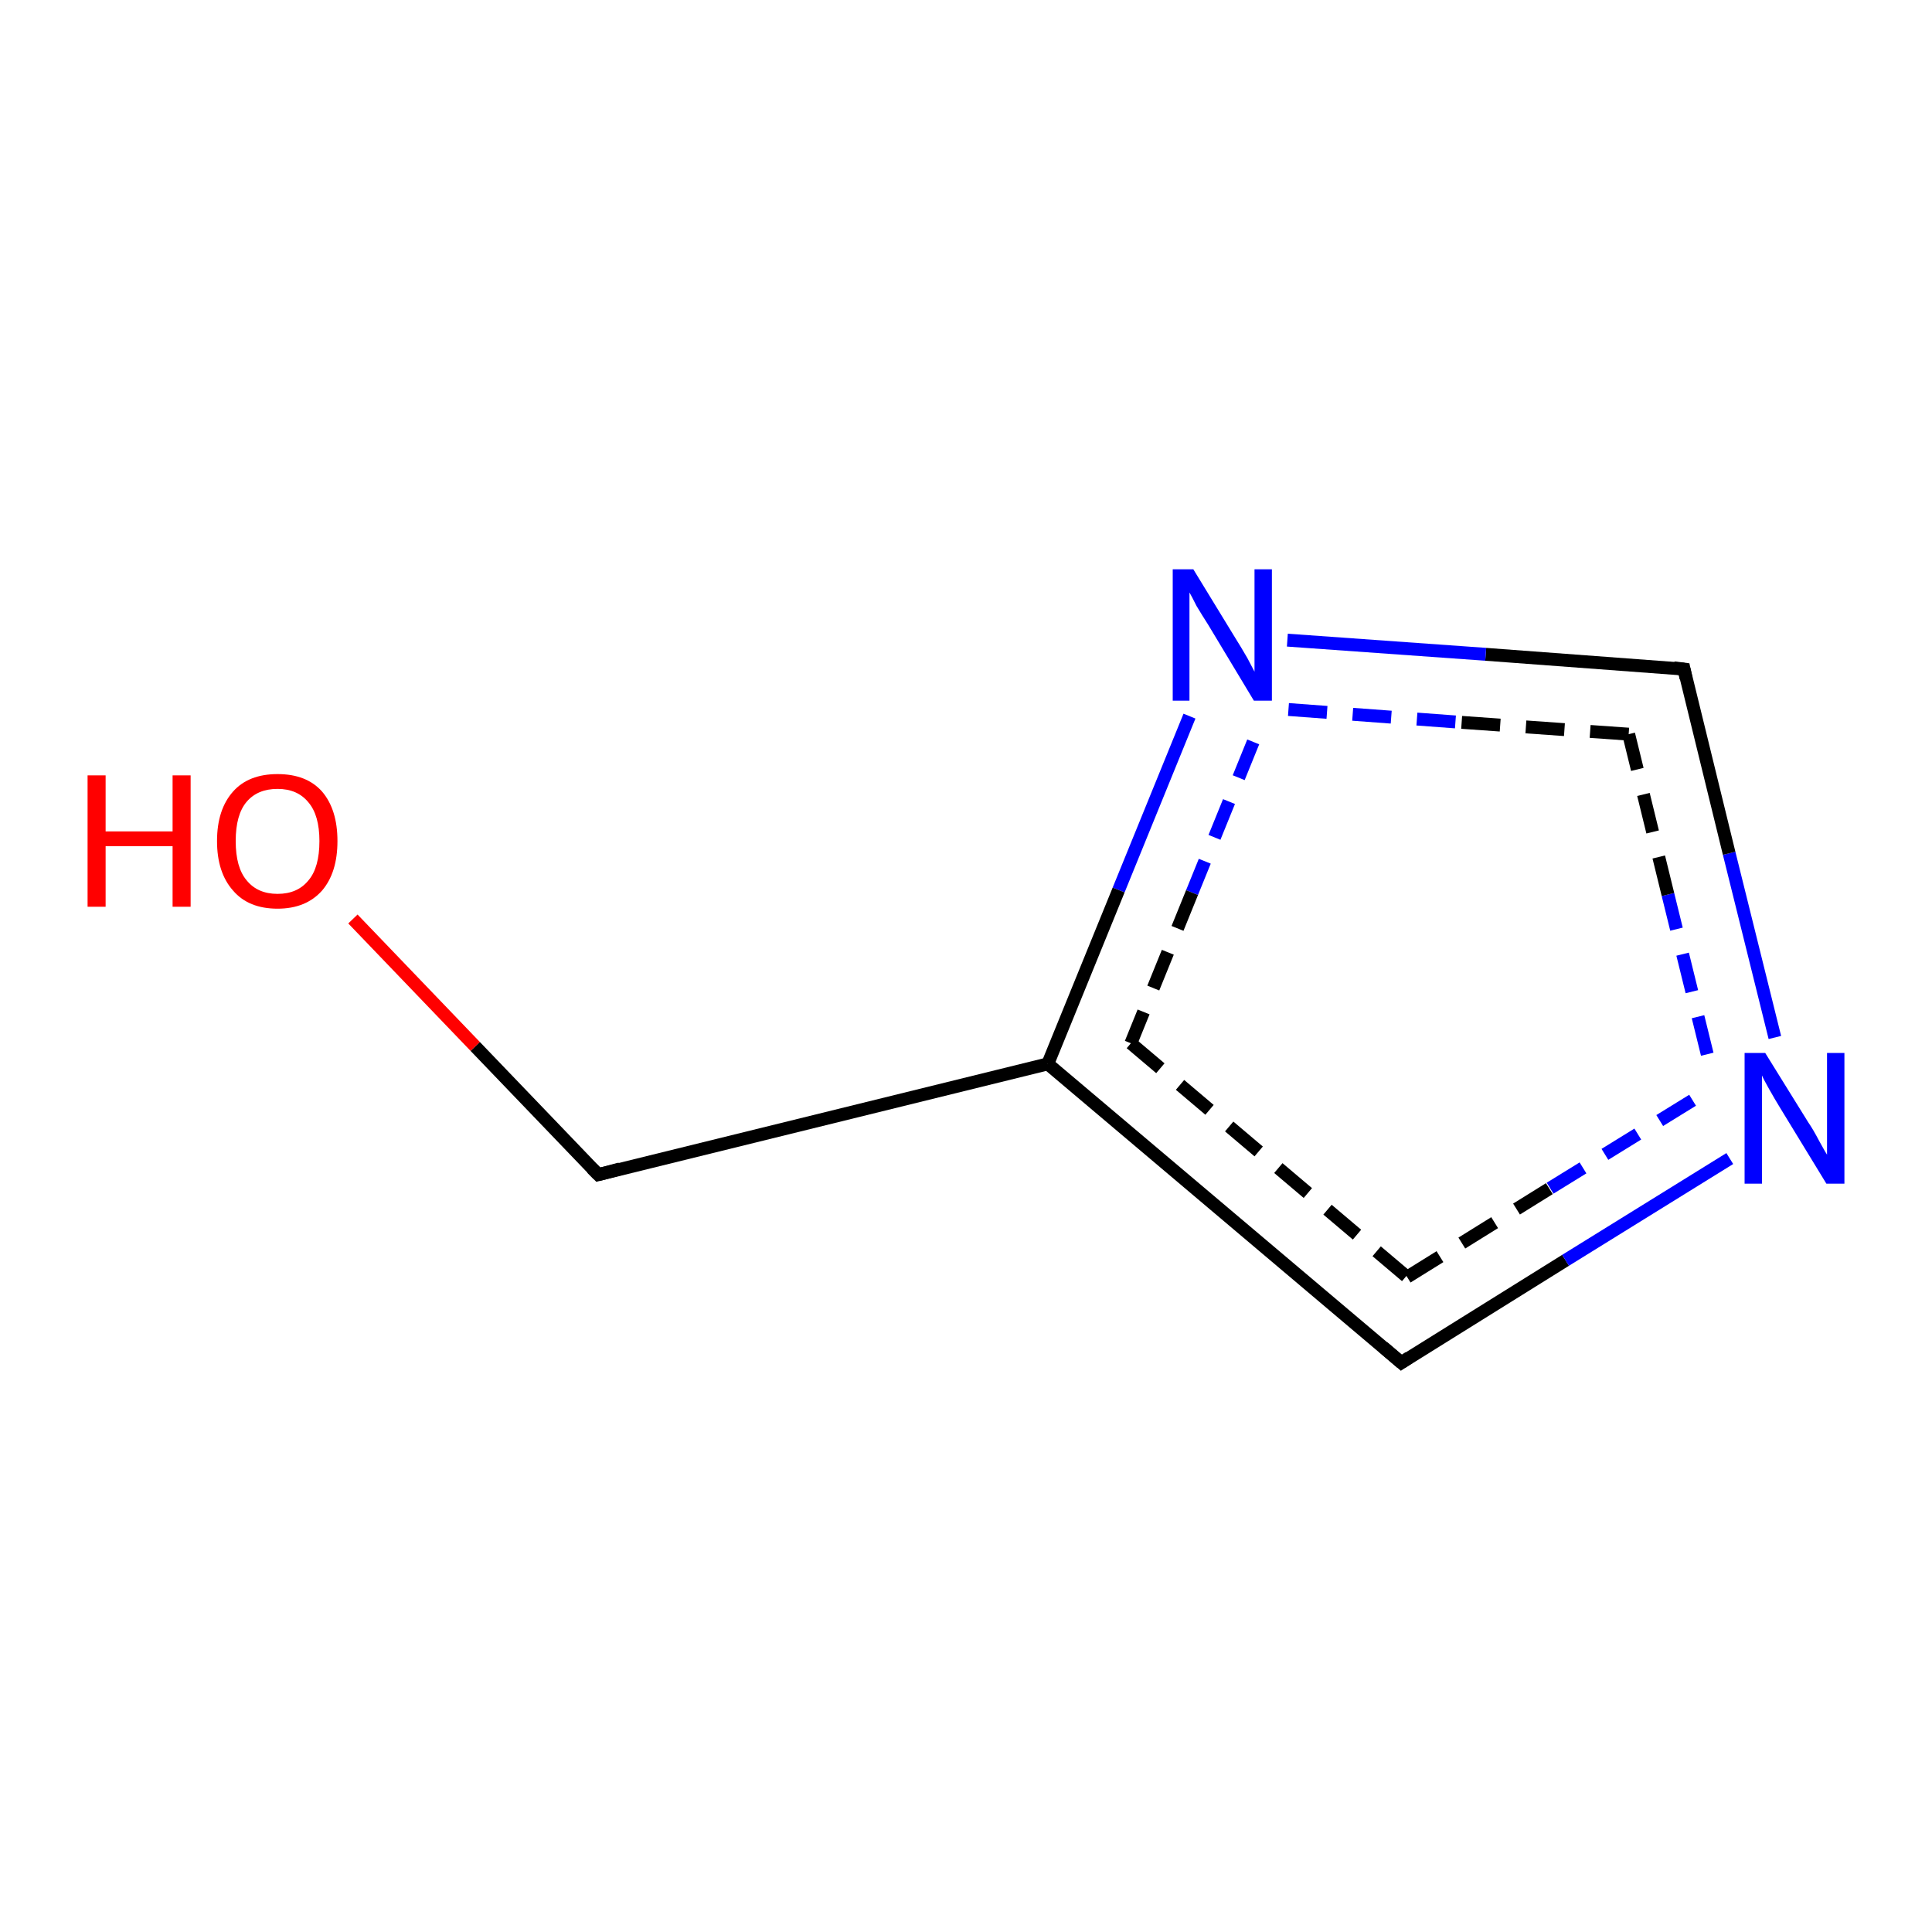 <?xml version='1.0' encoding='iso-8859-1'?>
<svg version='1.1' baseProfile='full'
              xmlns='http://www.w3.org/2000/svg'
                      xmlns:rdkit='http://www.rdkit.org/xml'
                      xmlns:xlink='http://www.w3.org/1999/xlink'
                  xml:space='preserve'
width='300px' height='300px' viewBox='0 0 300 300'>
<!-- END OF HEADER -->
<rect style='opacity:1.0;fill:#FFFFFF;stroke:none' width='300.0' height='300.0' x='0.0' y='0.0'> </rect>
<path class='bond-0 atom-0 atom-1' d='M 54.8,142.7 L 73.8,162.5' style='fill:none;fill-rule:evenodd;stroke:#FF0000;stroke-width:2.0px;stroke-linecap:butt;stroke-linejoin:miter;stroke-opacity:1' />
<path class='bond-0 atom-0 atom-1' d='M 73.8,162.5 L 92.9,182.4' style='fill:none;fill-rule:evenodd;stroke:#000000;stroke-width:2.0px;stroke-linecap:butt;stroke-linejoin:miter;stroke-opacity:1' />
<path class='bond-1 atom-1 atom-2' d='M 92.9,182.4 L 162.7,165.2' style='fill:none;fill-rule:evenodd;stroke:#000000;stroke-width:2.0px;stroke-linecap:butt;stroke-linejoin:miter;stroke-opacity:1' />
<path class='bond-2 atom-2 atom-3' d='M 162.7,165.2 L 217.6,211.6' style='fill:none;fill-rule:evenodd;stroke:#000000;stroke-width:2.0px;stroke-linecap:butt;stroke-linejoin:miter;stroke-opacity:1' />
<path class='bond-2 atom-2 atom-3' d='M 175.6,162.0 L 218.5,198.3' style='fill:none;fill-rule:evenodd;stroke:#000000;stroke-width:2.0px;stroke-linecap:butt;stroke-linejoin:miter;stroke-opacity:1;stroke-dasharray:6,4' />
<path class='bond-3 atom-3 atom-4' d='M 217.6,211.6 L 243.1,195.7' style='fill:none;fill-rule:evenodd;stroke:#000000;stroke-width:2.0px;stroke-linecap:butt;stroke-linejoin:miter;stroke-opacity:1' />
<path class='bond-3 atom-3 atom-4' d='M 243.1,195.7 L 268.6,179.9' style='fill:none;fill-rule:evenodd;stroke:#0000FF;stroke-width:2.0px;stroke-linecap:butt;stroke-linejoin:miter;stroke-opacity:1' />
<path class='bond-3 atom-3 atom-4' d='M 218.5,198.3 L 240.7,184.5' style='fill:none;fill-rule:evenodd;stroke:#000000;stroke-width:2.0px;stroke-linecap:butt;stroke-linejoin:miter;stroke-opacity:1;stroke-dasharray:6,4' />
<path class='bond-3 atom-3 atom-4' d='M 240.7,184.5 L 262.9,170.8' style='fill:none;fill-rule:evenodd;stroke:#0000FF;stroke-width:2.0px;stroke-linecap:butt;stroke-linejoin:miter;stroke-opacity:1;stroke-dasharray:6,4' />
<path class='bond-4 atom-4 atom-5' d='M 275.6,161.1 L 268.5,132.5' style='fill:none;fill-rule:evenodd;stroke:#0000FF;stroke-width:2.0px;stroke-linecap:butt;stroke-linejoin:miter;stroke-opacity:1' />
<path class='bond-4 atom-4 atom-5' d='M 268.5,132.5 L 261.5,103.9' style='fill:none;fill-rule:evenodd;stroke:#000000;stroke-width:2.0px;stroke-linecap:butt;stroke-linejoin:miter;stroke-opacity:1' />
<path class='bond-4 atom-4 atom-5' d='M 265.1,163.7 L 259.0,138.9' style='fill:none;fill-rule:evenodd;stroke:#0000FF;stroke-width:2.0px;stroke-linecap:butt;stroke-linejoin:miter;stroke-opacity:1;stroke-dasharray:6,4' />
<path class='bond-4 atom-4 atom-5' d='M 259.0,138.9 L 252.9,114.0' style='fill:none;fill-rule:evenodd;stroke:#000000;stroke-width:2.0px;stroke-linecap:butt;stroke-linejoin:miter;stroke-opacity:1;stroke-dasharray:6,4' />
<path class='bond-5 atom-5 atom-6' d='M 261.5,103.9 L 230.7,101.6' style='fill:none;fill-rule:evenodd;stroke:#000000;stroke-width:2.0px;stroke-linecap:butt;stroke-linejoin:miter;stroke-opacity:1' />
<path class='bond-5 atom-5 atom-6' d='M 230.7,101.6 L 199.9,99.4' style='fill:none;fill-rule:evenodd;stroke:#0000FF;stroke-width:2.0px;stroke-linecap:butt;stroke-linejoin:miter;stroke-opacity:1' />
<path class='bond-5 atom-5 atom-6' d='M 252.9,114.0 L 226.0,112.1' style='fill:none;fill-rule:evenodd;stroke:#000000;stroke-width:2.0px;stroke-linecap:butt;stroke-linejoin:miter;stroke-opacity:1;stroke-dasharray:6,4' />
<path class='bond-5 atom-5 atom-6' d='M 226.0,112.1 L 199.1,110.1' style='fill:none;fill-rule:evenodd;stroke:#0000FF;stroke-width:2.0px;stroke-linecap:butt;stroke-linejoin:miter;stroke-opacity:1;stroke-dasharray:6,4' />
<path class='bond-6 atom-6 atom-2' d='M 184.7,111.2 L 173.7,138.2' style='fill:none;fill-rule:evenodd;stroke:#0000FF;stroke-width:2.0px;stroke-linecap:butt;stroke-linejoin:miter;stroke-opacity:1' />
<path class='bond-6 atom-6 atom-2' d='M 173.7,138.2 L 162.7,165.2' style='fill:none;fill-rule:evenodd;stroke:#000000;stroke-width:2.0px;stroke-linecap:butt;stroke-linejoin:miter;stroke-opacity:1' />
<path class='bond-6 atom-6 atom-2' d='M 194.6,115.2 L 185.1,138.6' style='fill:none;fill-rule:evenodd;stroke:#0000FF;stroke-width:2.0px;stroke-linecap:butt;stroke-linejoin:miter;stroke-opacity:1;stroke-dasharray:6,4' />
<path class='bond-6 atom-6 atom-2' d='M 185.1,138.6 L 175.6,162.0' style='fill:none;fill-rule:evenodd;stroke:#000000;stroke-width:2.0px;stroke-linecap:butt;stroke-linejoin:miter;stroke-opacity:1;stroke-dasharray:6,4' />
<path d='M 91.9,181.4 L 92.9,182.4 L 96.3,181.5' style='fill:none;stroke:#000000;stroke-width:2.0px;stroke-linecap:butt;stroke-linejoin:miter;stroke-opacity:1;' />
<path d='M 214.8,209.2 L 217.6,211.6 L 218.8,210.8' style='fill:none;stroke:#000000;stroke-width:2.0px;stroke-linecap:butt;stroke-linejoin:miter;stroke-opacity:1;' />
<path d='M 261.8,105.3 L 261.5,103.9 L 259.9,103.7' style='fill:none;stroke:#000000;stroke-width:2.0px;stroke-linecap:butt;stroke-linejoin:miter;stroke-opacity:1;' />
<path class='atom-0' d='M 13.6 120.4
L 16.4 120.4
L 16.4 129.1
L 26.8 129.1
L 26.8 120.4
L 29.6 120.4
L 29.6 140.8
L 26.8 140.8
L 26.8 131.4
L 16.4 131.4
L 16.4 140.8
L 13.6 140.8
L 13.6 120.4
' fill='#FF0000'/>
<path class='atom-0' d='M 33.7 130.6
Q 33.7 125.7, 36.2 122.9
Q 38.6 120.2, 43.1 120.2
Q 47.6 120.2, 50.0 122.9
Q 52.4 125.7, 52.4 130.6
Q 52.4 135.5, 50.0 138.3
Q 47.5 141.1, 43.1 141.1
Q 38.6 141.1, 36.2 138.3
Q 33.7 135.5, 33.7 130.6
M 43.1 138.8
Q 46.2 138.8, 47.9 136.7
Q 49.6 134.7, 49.6 130.6
Q 49.6 126.6, 47.9 124.6
Q 46.2 122.5, 43.1 122.5
Q 40.0 122.5, 38.3 124.5
Q 36.6 126.5, 36.6 130.6
Q 36.6 134.7, 38.3 136.7
Q 40.0 138.8, 43.1 138.8
' fill='#FF0000'/>
<path class='atom-4' d='M 274.1 163.5
L 280.8 174.3
Q 281.5 175.3, 282.5 177.2
Q 283.6 179.2, 283.7 179.3
L 283.7 163.5
L 286.4 163.5
L 286.4 183.8
L 283.6 183.8
L 276.4 172.0
Q 275.6 170.7, 274.7 169.1
Q 273.8 167.5, 273.6 167.0
L 273.6 183.8
L 270.9 183.8
L 270.9 163.5
L 274.1 163.5
' fill='#0000FF'/>
<path class='atom-6' d='M 185.3 88.4
L 191.9 99.2
Q 192.6 100.3, 193.7 102.2
Q 194.7 104.1, 194.8 104.3
L 194.8 88.4
L 197.5 88.4
L 197.5 108.8
L 194.7 108.8
L 187.6 97.0
Q 186.7 95.6, 185.8 94.1
Q 185.0 92.5, 184.7 92.0
L 184.7 108.8
L 182.1 108.8
L 182.1 88.4
L 185.3 88.4
' fill='#0000FF'/>
</svg>

